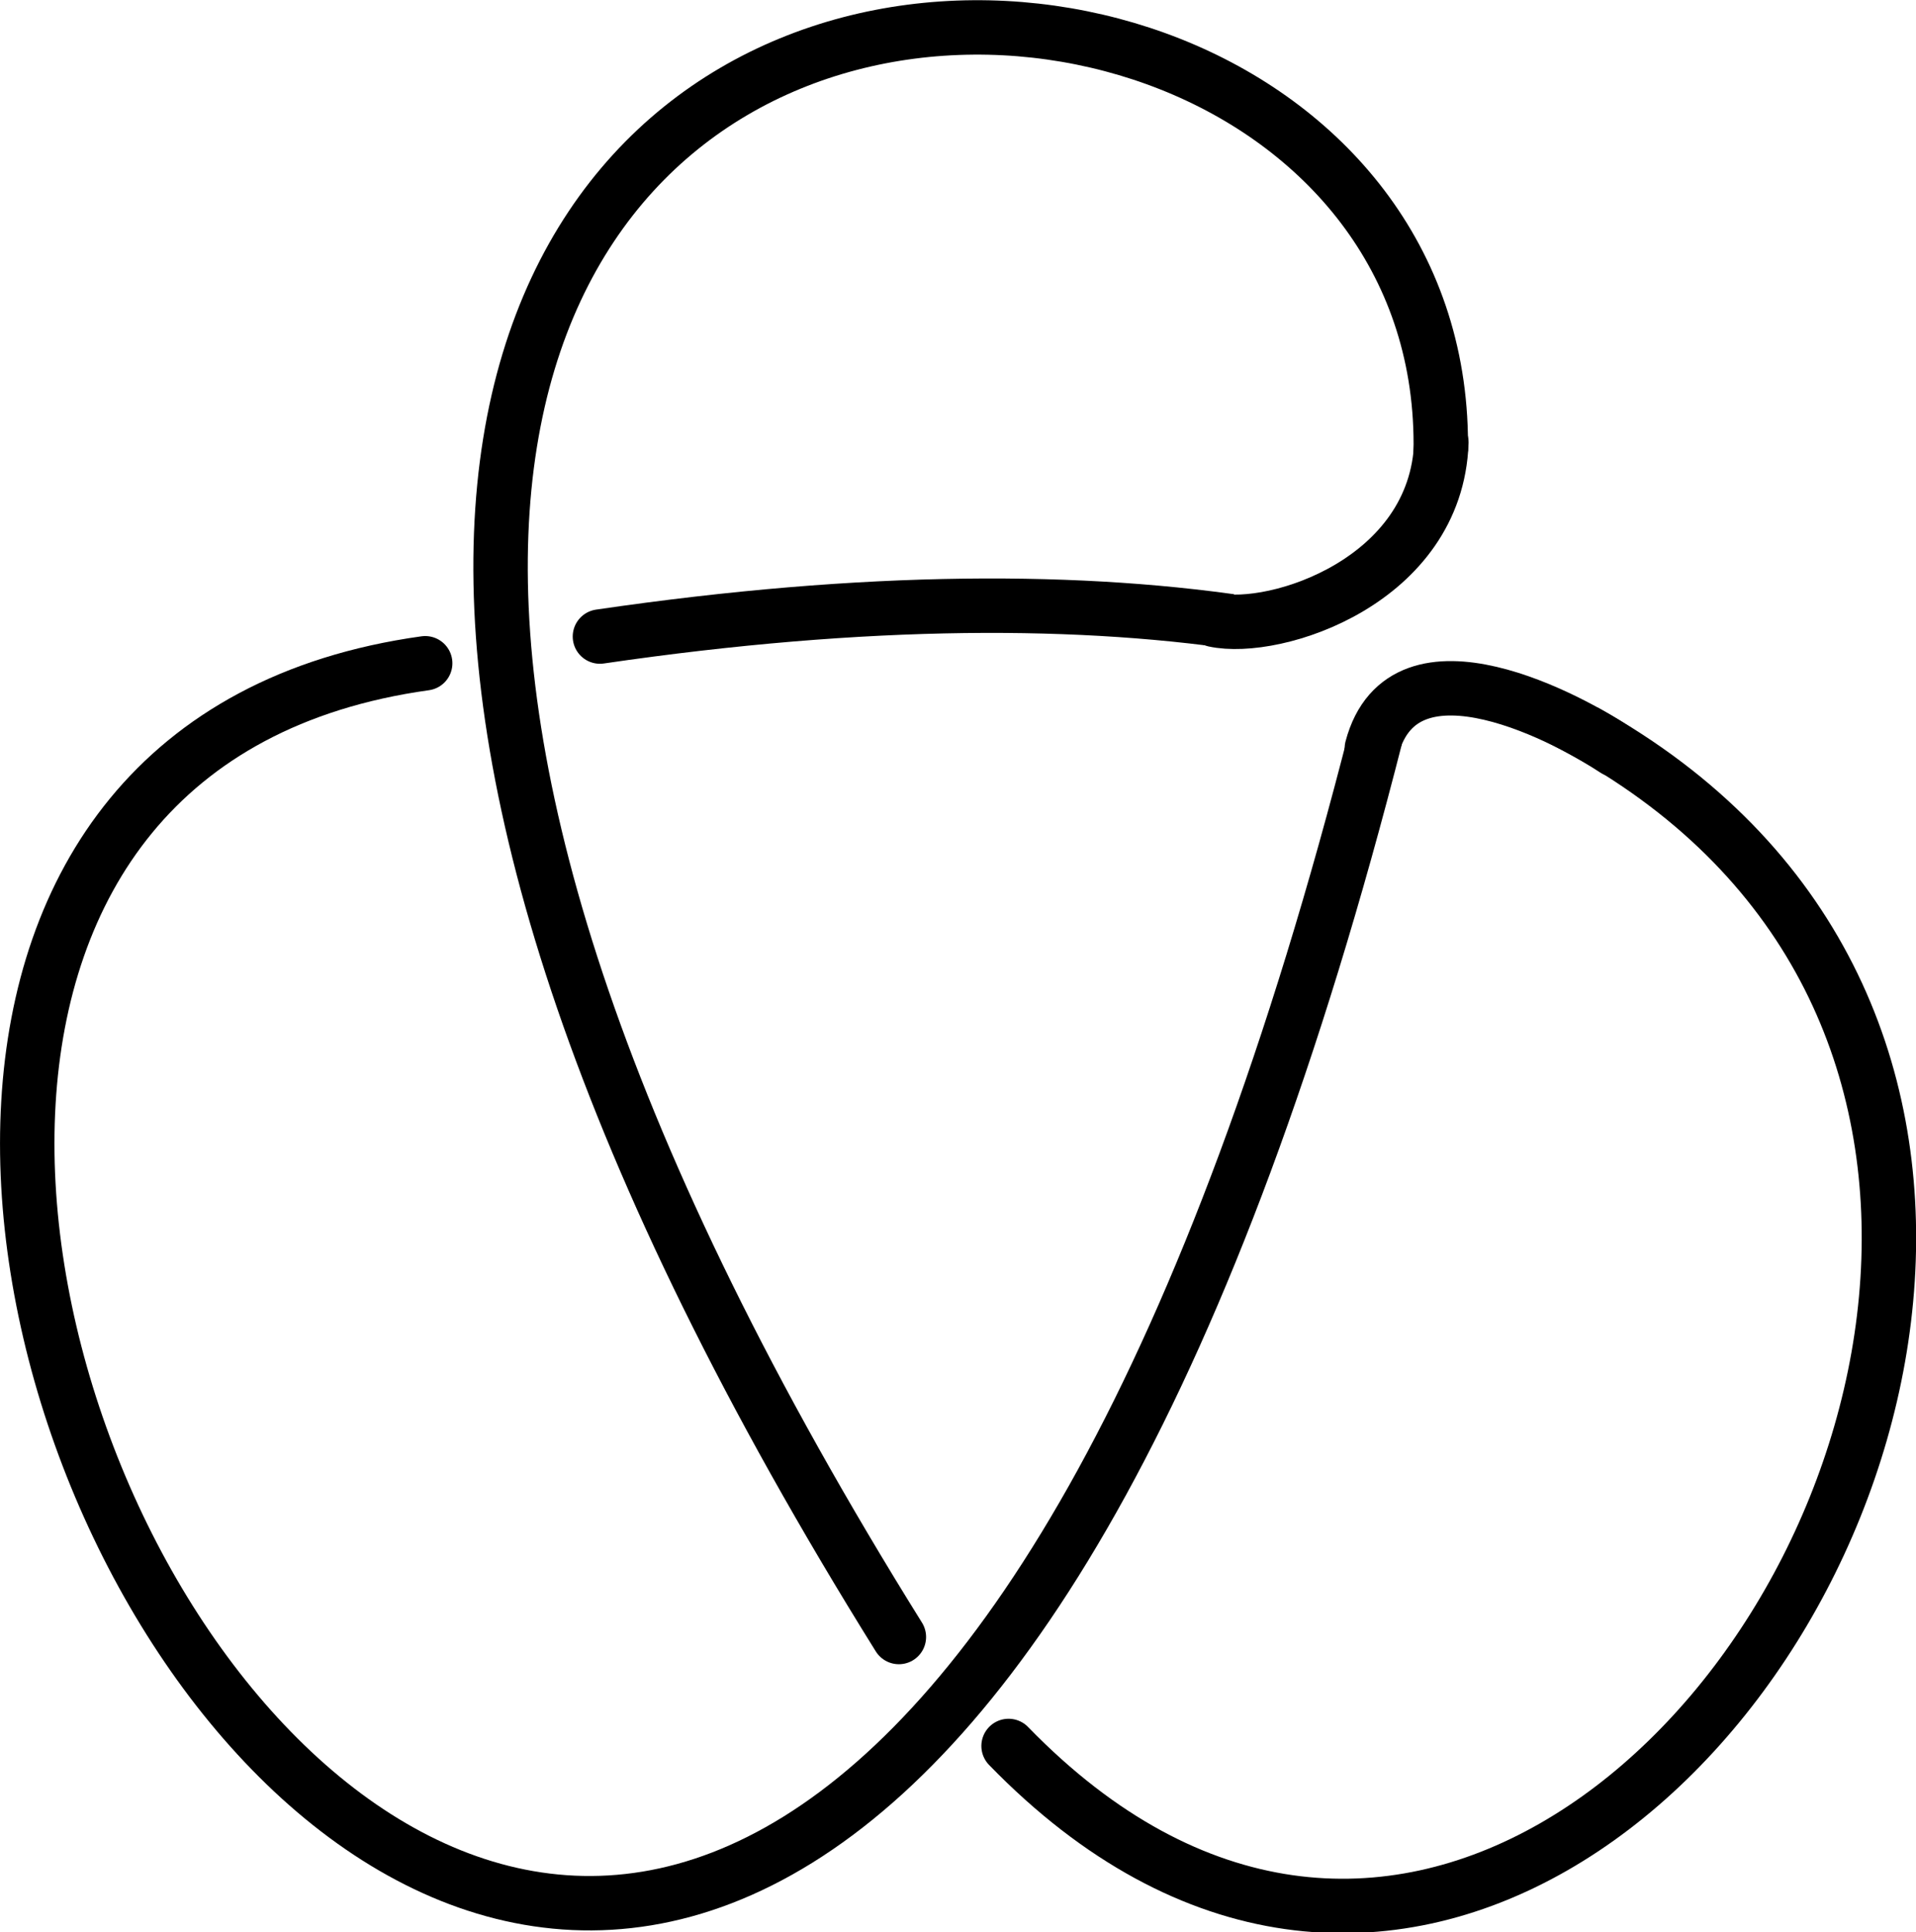 <!-- Created with Vectornator (http://vectornator.io/) -->
<svg xmlns:inkscape="http://www.inkscape.org/namespaces/inkscape" xmlns:sodipodi="http://sodipodi.sourceforge.net/DTD/sodipodi-0.dtd" xmlns="http://www.w3.org/2000/svg" xmlns:svg="http://www.w3.org/2000/svg" xmlns:vectornator="http://vectornator.io" stroke-miterlimit="10" style="clip-rule:evenodd;fill-rule:nonzero;stroke-linecap:round;stroke-linejoin:round" version="1.1" viewBox="0 0 985.707 994.025" xml:space="preserve" id="svg6" sodipodi:docname="trefoil_a.svg"><sodipodi:namedview id="namedview6" pagecolor="#ffffff" bordercolor="#000000" borderopacity="0.25" inkscape:showpageshadow="2" inkscape:pageopacity="0.0" inkscape:pagecheckerboard="0" inkscape:deskcolor="#d1d1d1"/>
    <defs id="defs1"/>

    <g clip-path="url(#ArtboardFrame_96)" id="Layer-1" vectornator:layerName="Layer 1" transform="translate(-6.459,-4.54)">
        <path d="m 631.197,323.446 c 31.371,6.756 114.276,-19.882 116.789,-91.275" fill="none" opacity="1" stroke="#000000" stroke-linecap="round" stroke-linejoin="round" stroke-width="28" id="path1"/>
        <path d="m 712.229,389.517 c 16.483,-62.308 104.354,-13.318 125.121,0.739" fill="none" opacity="1" stroke="#000000" stroke-linecap="round" stroke-linejoin="round" stroke-width="28" id="path2"/>
        <clipPath id="ClipPath">
            <path d="M 678.954,246.428 591.211,395.591 759.035,385.372 950.078,339.435 1240.51,636.005 700.889,1161.58 -96.69,1127.36 -119.503,232.39 532.865,-176.824 1052.97,202.884 Z" id="path3"/>
        </clipPath>
        <g clip-path="url(#ClipPath)" id="g6">
            <path d="M 738.563,299.681 C 852.762,-130.445 -154.031,-152.399 468.895,846.757" fill="none" opacity="1" stroke="#000000" stroke-linecap="round" stroke-linejoin="round" stroke-width="28" id="path4"/>
            <path d="M 714.579,382.06 C 374.474,1718.44 -326.518,422.576 225.201,345.782" fill="none" opacity="1" stroke="#000000" stroke-linecap="round" stroke-linejoin="round" stroke-width="28" id="path5"/>
            <path d="M 315.101,332.037 C 1411.76,171.475 902.086,1290.97 525.333,902.819" fill="none" opacity="1" stroke="#000000" stroke-linecap="round" stroke-linejoin="round" stroke-width="28" id="path6"/>
        </g>
    </g>
</svg>
